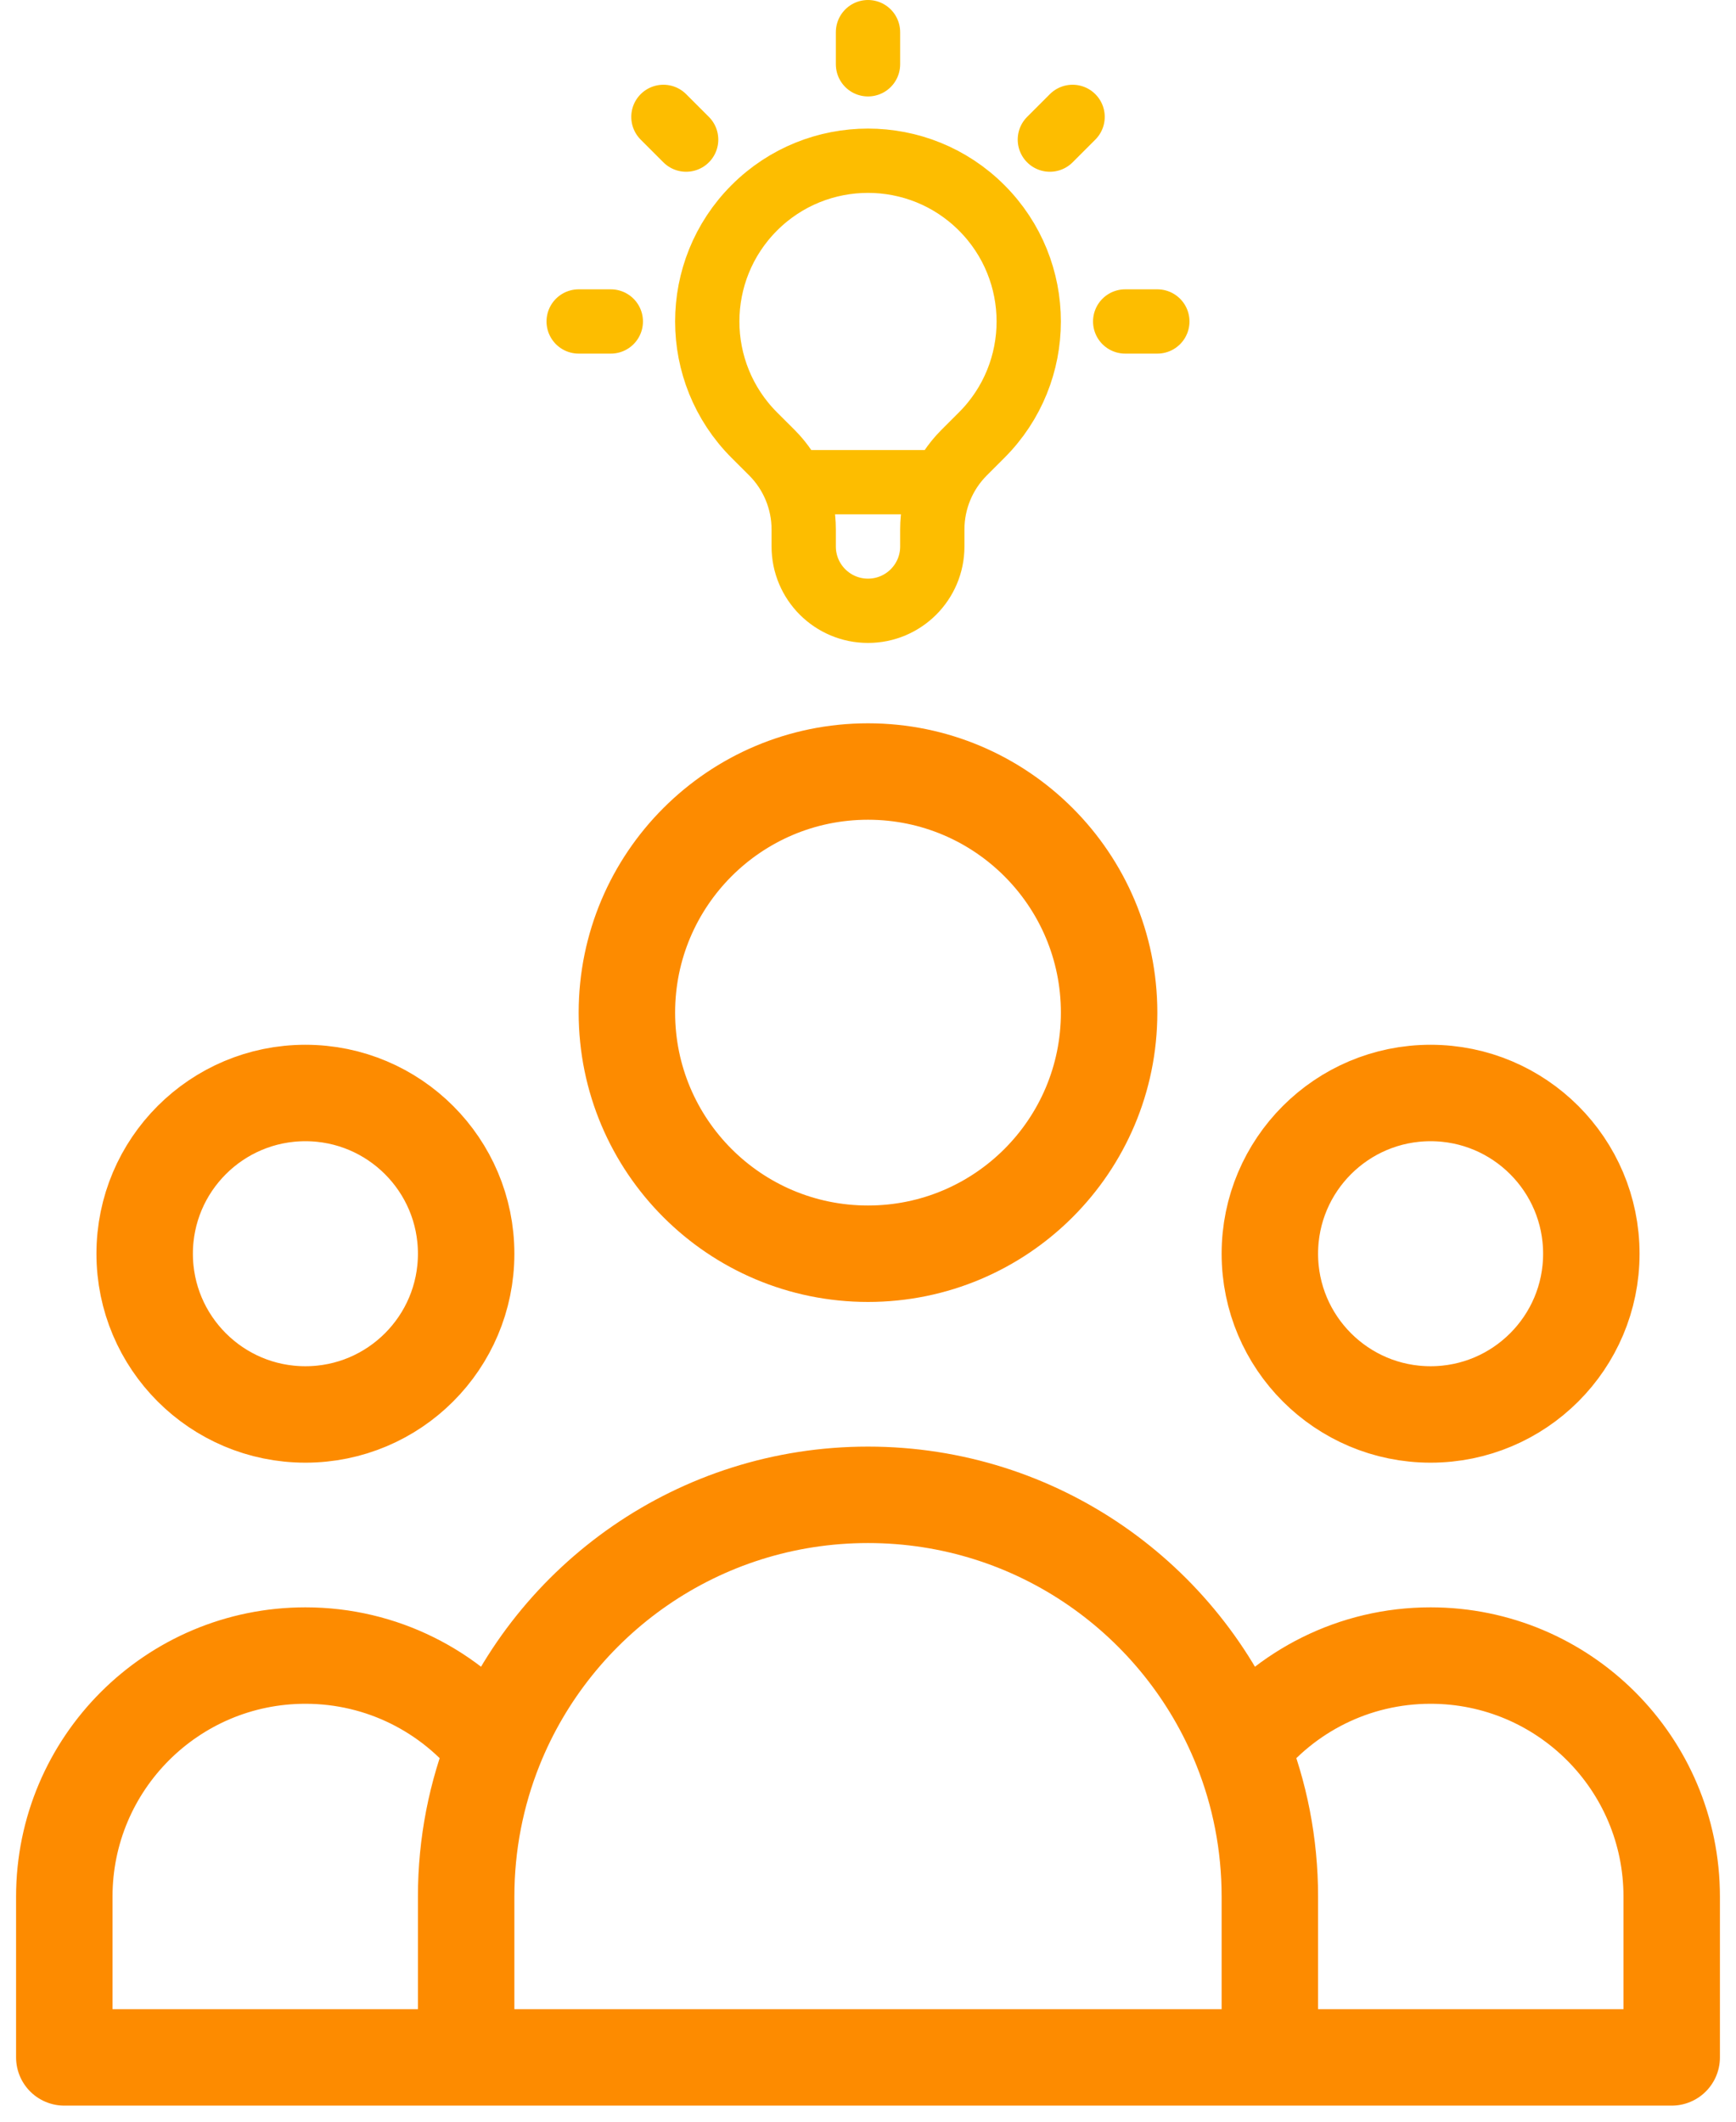 <svg viewBox="0 0 54 66" fill="none" xmlns="http://www.w3.org/2000/svg">
  <path d="M24.663 15H29.336M27 1V2M33.364 3.636L32.657 4.343M36 10H35M19 10H18M21.343 4.343L20.636 3.636M23.464 13.536C21.512 11.583 21.512 8.417 23.464 6.464C25.417 4.512 28.583 4.512 30.535 6.464C32.488 8.417 32.488 11.583 30.535 13.536L29.988 14.083C29.355 14.716 29 15.574 29 16.469V17C29 18.105 28.105 19 27 19C25.895 19 25 18.105 25 17V16.469C25 15.574 24.644 14.716 24.012 14.083L23.464 13.536Z" stroke="#FDBD00" stroke-width="2" stroke-linecap="round" stroke-linejoin="round"/>
  <path d="M39.5 64H52V59C52 54.858 48.642 51.5 44.5 51.5C42.111 51.5 39.983 52.617 38.609 54.357M39.5 64H14.5M39.5 64V59C39.5 57.359 39.184 55.793 38.609 54.357M14.5 64H2V59C2 54.858 5.358 51.5 9.5 51.5C11.889 51.5 14.017 52.617 15.391 54.357M14.5 64V59C14.5 57.359 14.816 55.793 15.391 54.357M15.391 54.357C17.234 49.753 21.737 46.5 27 46.5C32.263 46.5 36.766 49.753 38.609 54.357M34.5 31.5C34.5 35.642 31.142 39 27 39C22.858 39 19.5 35.642 19.5 31.5C19.5 27.358 22.858 24 27 24C31.142 24 34.5 27.358 34.5 31.5ZM49.5 39C49.5 41.761 47.261 44 44.5 44C41.739 44 39.5 41.761 39.5 39C39.5 36.239 41.739 34 44.5 34C47.261 34 49.5 36.239 49.5 39ZM14.5 39C14.5 41.761 12.261 44 9.5 44C6.739 44 4.5 41.761 4.5 39C4.5 36.239 6.739 34 9.5 34C12.261 34 14.5 36.239 14.5 39Z" stroke="#FD8B00" stroke-width="3" stroke-linecap="round" stroke-linejoin="round"/>
</svg>
